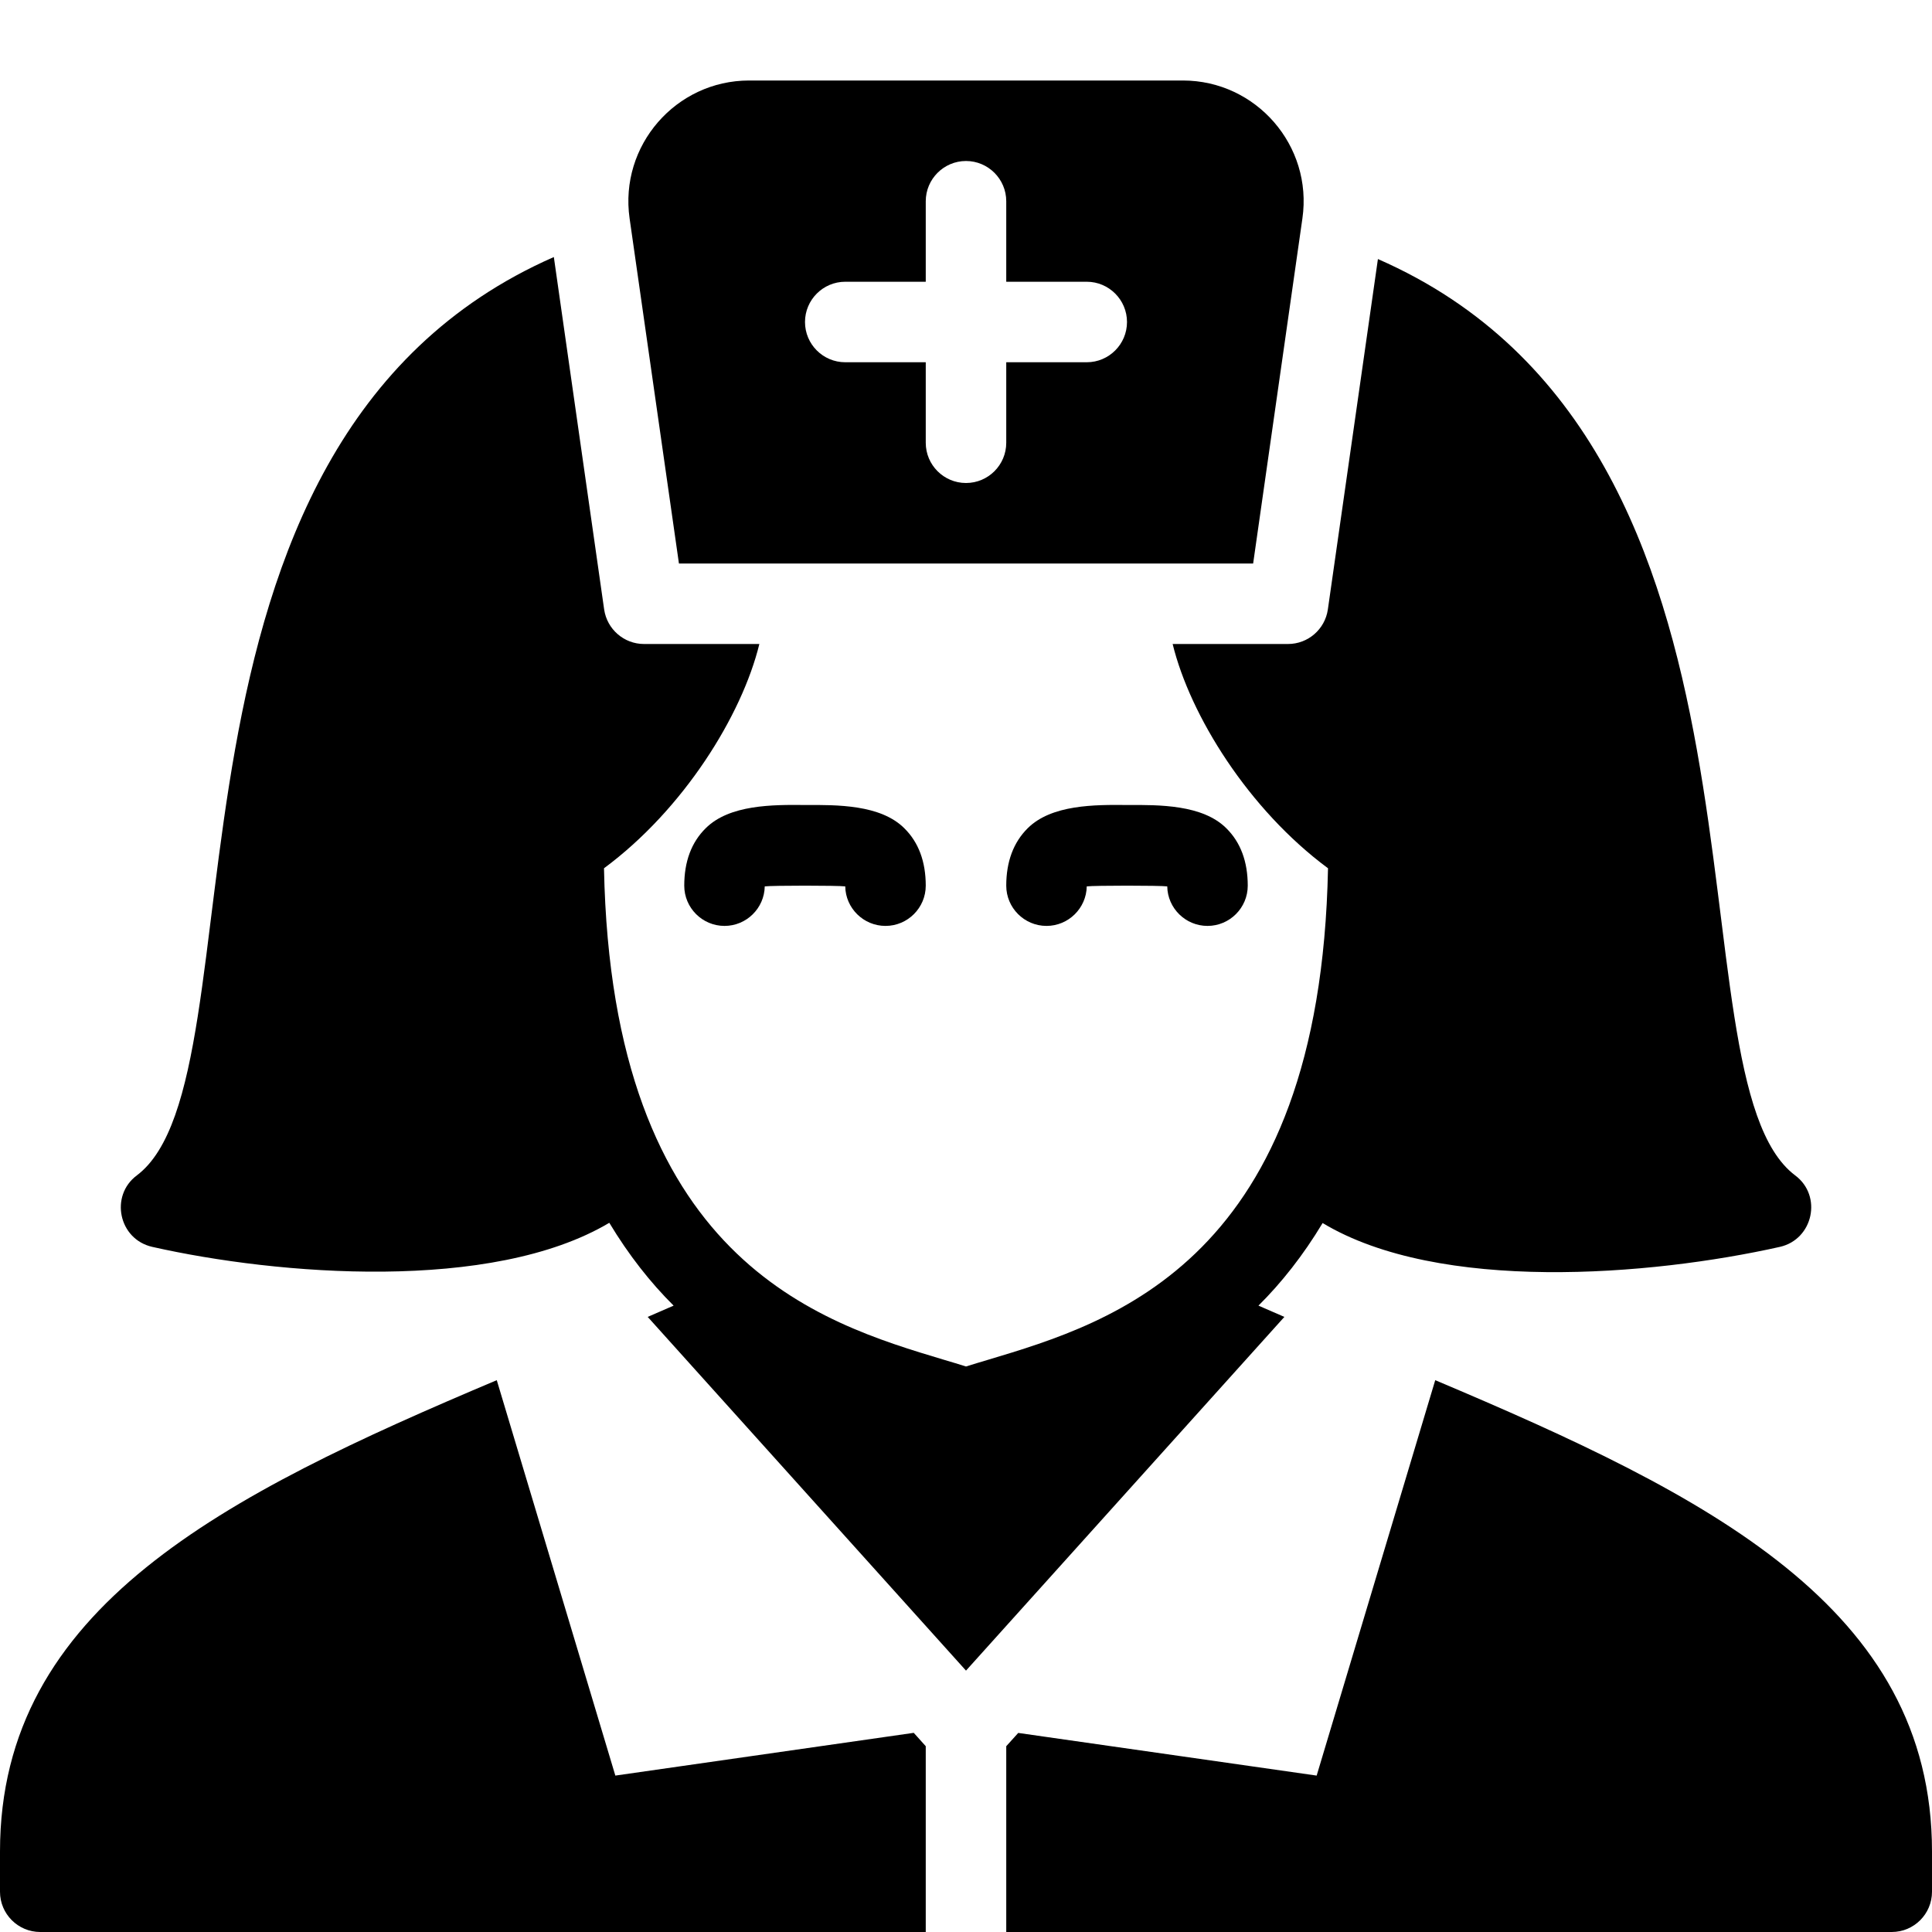 <?xml version="1.0" encoding="utf-8"?>
<!-- Generator: Adobe Illustrator 19.2.1, SVG Export Plug-In . SVG Version: 6.00 Build 0)  -->
<svg version="1.1" xmlns="http://www.w3.org/2000/svg" xmlns:xlink="http://www.w3.org/1999/xlink" x="0px" y="0px" width="24px"
	 height="24px" viewBox="0 0 24 24" enable-background="new 0 0 24 24" xml:space="preserve">
<g id="Filled_Icons_1_">
	<g id="Filled_Icons">
		<g>
			<path d="M17.829,17.145l-1.473,4.912l-3.707-0.53L12.5,21.692V24h11c0.276,0,0.5-0.224,0.5-0.5V23
				C24,19.968,21.222,18.578,17.829,17.145z"/>
			<path d="M7.644,22.057l-1.473-4.912C2.778,18.578,0,19.968,0,23v0.5C0,23.776,0.224,24,0.5,24h11v-2.308l-0.149-0.166
				L7.644,22.057z"/>
			<path d="M15.633,16.219c0.287-0.285,0.556-0.625,0.797-1.026c1.447,0.87,4.07,0.657,5.681,0.296
				c0.413-0.094,0.53-0.634,0.189-0.888c-1.633-1.227,0.107-9.069-5.183-11.383l-0.622,4.354C16.459,7.817,16.249,8,16,8h-1.433
				c0.217,0.888,0.942,2.055,1.93,2.786c-0.097,4.869-2.674,5.642-4.224,6.106c-0.096,0.028-0.186,0.056-0.273,0.083
				c-0.086-0.027-0.177-0.055-0.273-0.083c-1.55-0.465-4.128-1.237-4.224-6.106C8.491,10.055,9.216,8.888,9.433,8H8
				C7.752,8,7.541,7.817,7.505,7.571L6.88,3.193C1.592,5.514,3.337,13.371,1.7,14.601c-0.338,0.252-0.227,0.793,0.191,0.888
				c1.559,0.352,4.22,0.568,5.678-0.299c0.242,0.402,0.511,0.743,0.799,1.029c-0.107,0.046-0.215,0.094-0.322,0.14L12,20.753
				l3.955-4.394C15.848,16.312,15.74,16.265,15.633,16.219z"/>
			<path d="M8.434,7h7.133l0.612-4.287C16.309,1.809,15.604,1,14.694,1H9.306c-0.91,0-1.614,0.809-1.485,1.713L8.434,7z M10.5,3.5h1
				v-1C11.5,2.225,11.724,2,12,2s0.5,0.225,0.5,0.5v1h1C13.776,3.5,14,3.725,14,4c0,0.276-0.224,0.5-0.5,0.5h-1v1
				C12.5,5.776,12.276,6,12,6s-0.5-0.224-0.5-0.5v-1h-1C10.224,4.5,10,4.276,10,4C10,3.725,10.224,3.5,10.5,3.5z"/>
			<path d="M8.766,10.289C8.589,10.464,8.5,10.703,8.5,11.002c0,0.275,0.224,0.5,0.5,0.5c0.273,0,0.495-0.22,0.5-0.491
				c0.095-0.012,0.906-0.012,1,0c0.004,0.271,0.227,0.491,0.5,0.491c0.276,0,0.5-0.225,0.5-0.5c0-0.299-0.089-0.538-0.266-0.713
				C10.938,9.994,10.399,9.998,10,10C9.602,9.996,9.062,9.994,8.766,10.289z"/>
			<path d="M13,11.502c0.273,0,0.495-0.22,0.5-0.491c0.095-0.012,0.906-0.012,1,0c0.004,0.271,0.227,0.491,0.5,0.491
				c0.276,0,0.5-0.225,0.5-0.5c0-0.299-0.089-0.538-0.266-0.713C14.938,9.994,14.399,9.998,14,10
				c-0.398-0.004-0.938-0.006-1.234,0.289c-0.176,0.175-0.266,0.414-0.266,0.713C12.5,11.277,12.724,11.502,13,11.502z"/>
		</g>
	</g>
	<g id="New_icons">
	</g>
</g>
<g id="Invisible_Shape">
	<rect fill="none" width="24" height="24"/>
</g>
</svg>
